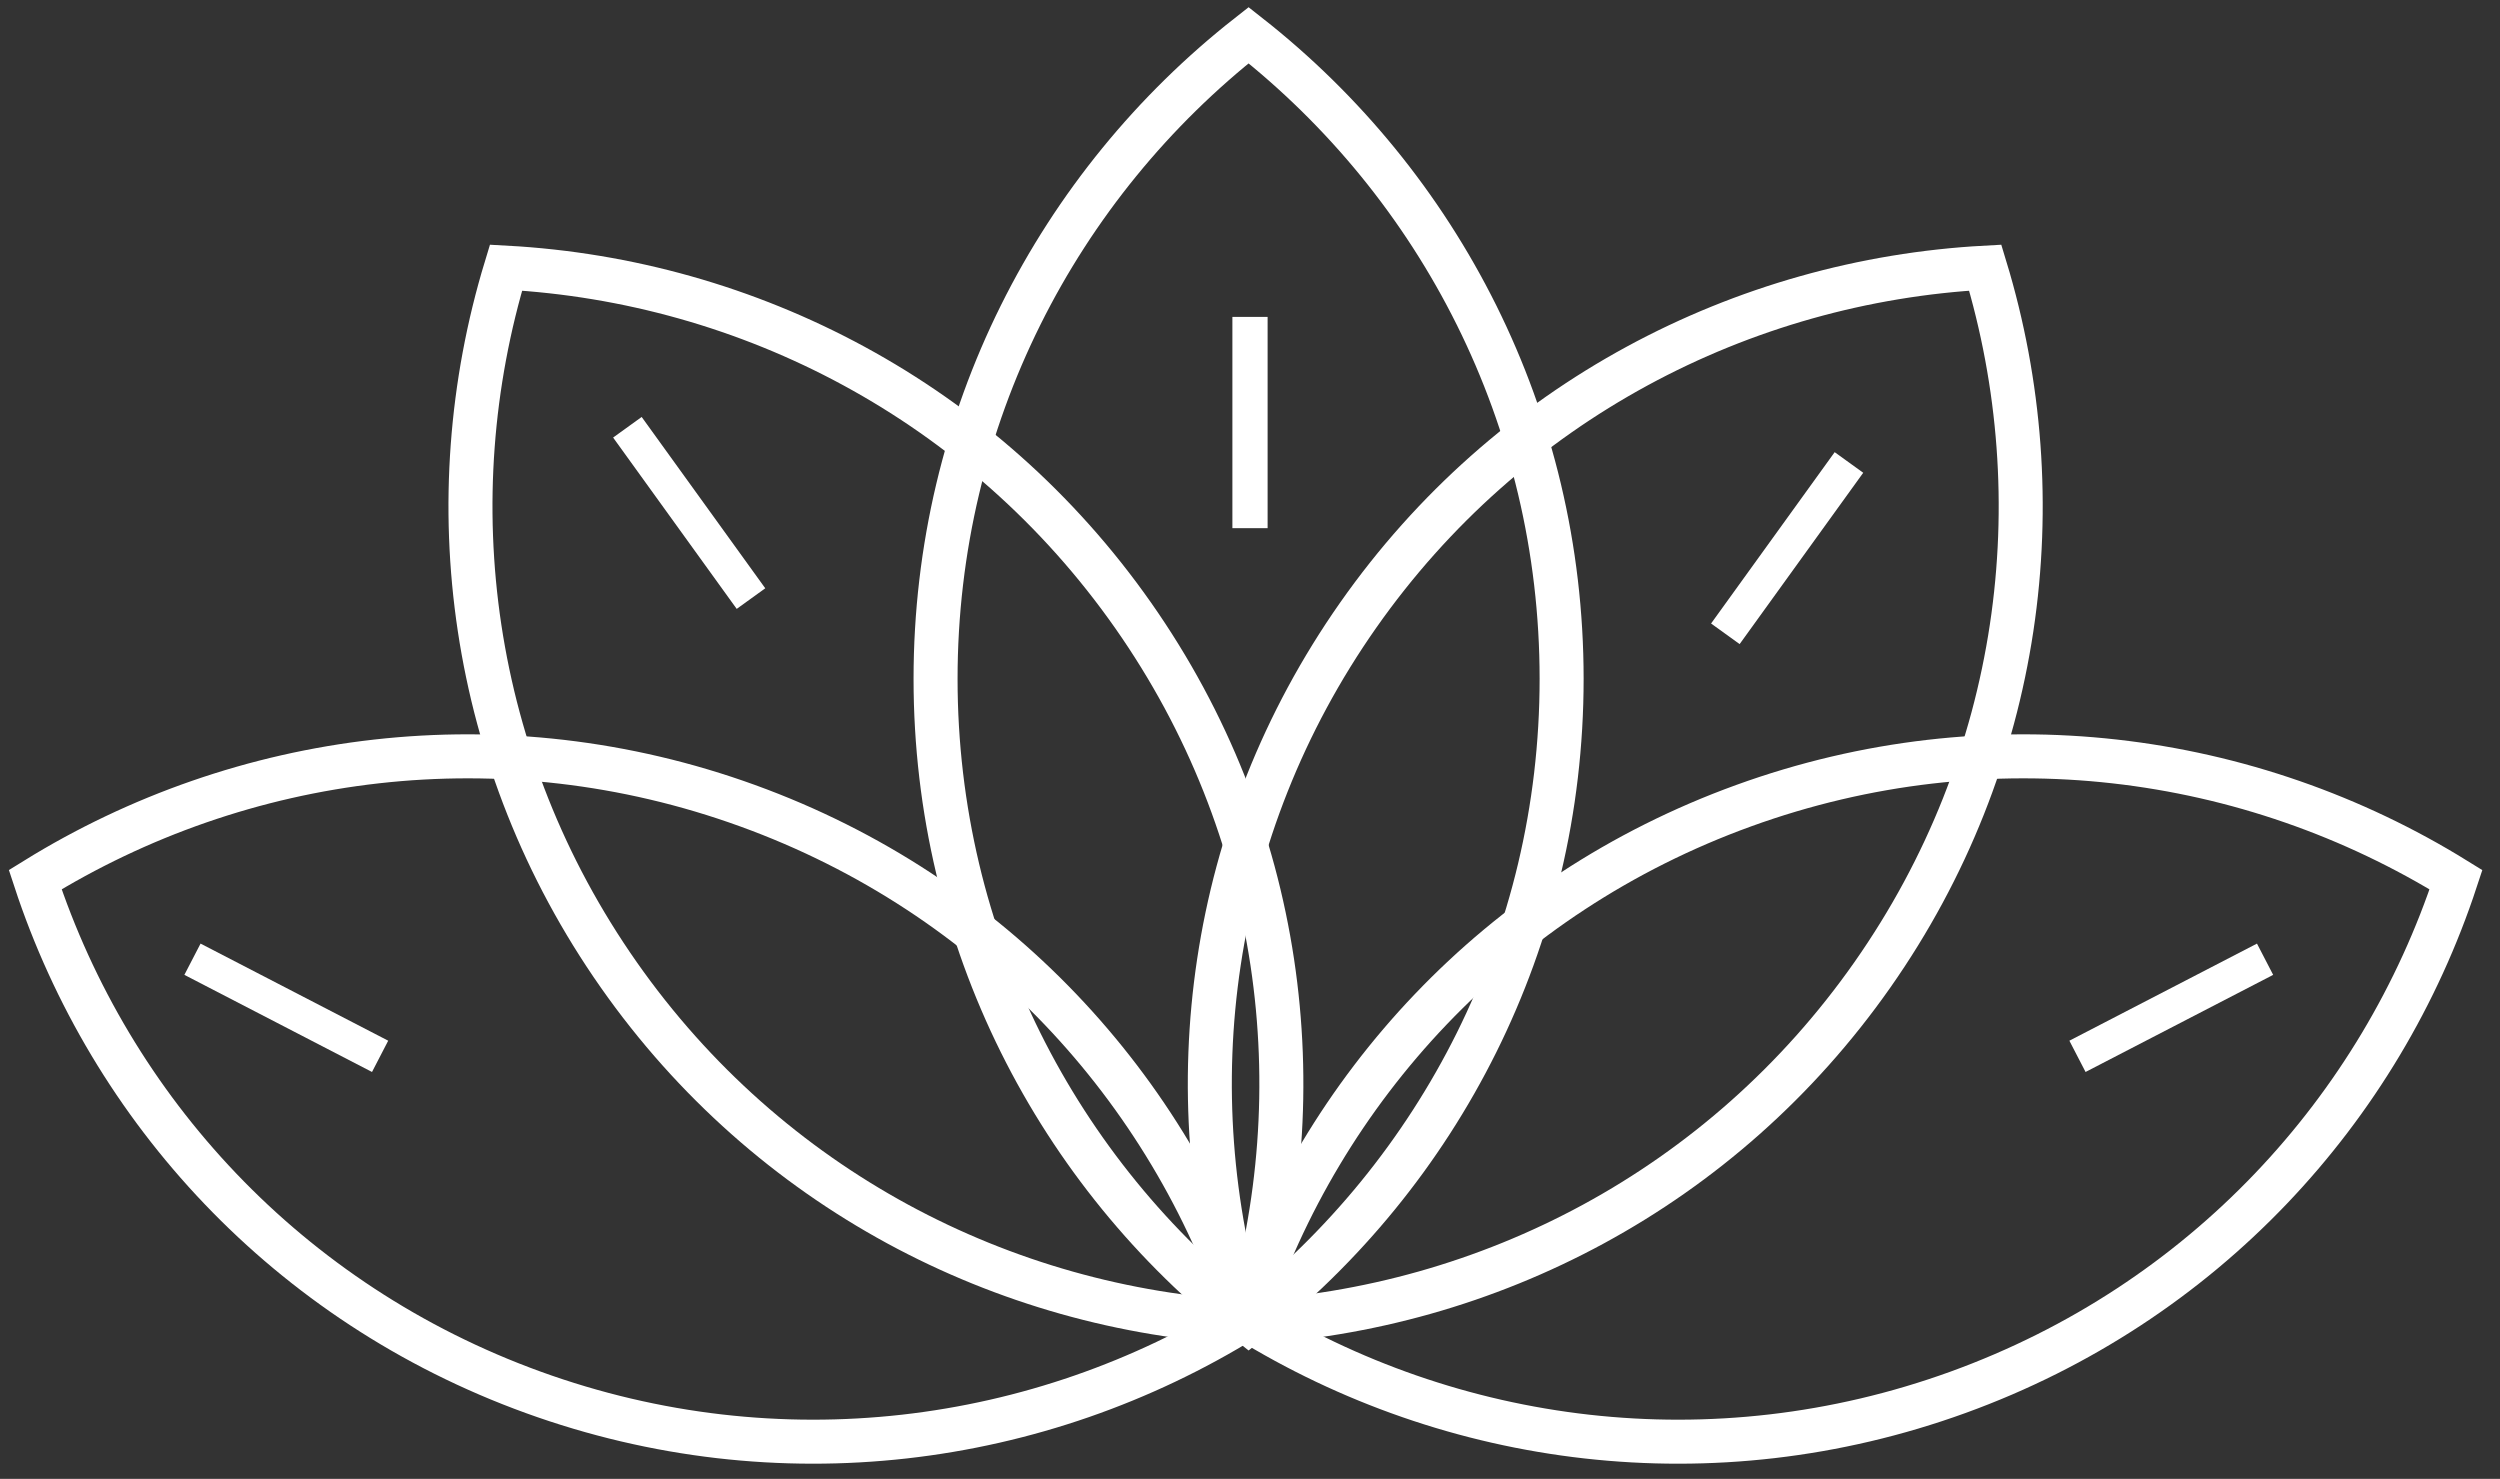 <?xml version="1.0" encoding="UTF-8"?>
<svg width="71px" height="42px" viewBox="0 0 71 42" version="1.1" xmlns="http://www.w3.org/2000/svg" xmlns:xlink="http://www.w3.org/1999/xlink">
    <rect x="0" y="0" width="71" height="42" fill="#333333" stroke="none"/>
    <!-- Generator: sketchtool 58 (101010) - https://sketch.com -->
    <title>D0FBD522-0812-42F0-9555-DBAF4D8D87E6</title>
    <desc>Created with sketchtool.</desc>
    <g id="Page-1" stroke="none" stroke-width="1" fill="none" fill-rule="evenodd">
        <g id="Home-page" transform="translate(-1236, -504)" stroke="#FFFFFF">
            <g id="Group-254" transform="translate(1148, 477)">
                <g id="Group-230" transform="translate(89, 28)">
                    <g id="Group-11-Copy-2" stroke-width="1.25">
                        <path d="M43.35,18.28 C43.35,25.7 39.873,32.307 34.46,36.559 C29.046,32.309 25.57,25.7 25.57,18.28 C25.57,10.859 29.046,4.251 34.46,0 C39.873,4.252 43.35,10.859 43.35,18.28 Z" id="Stroke-1"></path>
                        <path d="M52.177,26.684 C47.912,32.765 41.258,36.183 34.367,36.559 C32.363,29.967 33.305,22.555 37.57,16.475 C41.836,10.394 48.491,6.975 55.381,6.601 C57.384,13.193 56.442,20.604 52.177,26.684 Z" id="Stroke-3"></path>
                        <path d="M54.607,38.542 C47.63,41.071 40.227,40.065 34.375,36.442 C36.517,29.921 41.54,24.411 48.518,21.882 C55.495,19.353 62.899,20.359 68.75,23.983 C66.606,30.504 61.584,36.013 54.607,38.542 Z" id="Stroke-5"></path>
                        <path d="M31.18,16.476 C35.445,22.556 36.386,29.967 34.384,36.559 C27.493,36.185 20.838,32.766 16.573,26.685 C12.308,20.605 11.365,13.193 13.37,6.601 C20.26,6.977 26.914,10.395 31.18,16.476 Z" id="Stroke-7"></path>
                        <path d="M20.232,21.882 C27.209,24.411 32.231,29.92 34.375,36.441 C28.524,40.065 21.12,41.071 14.142,38.542 C7.165,36.013 2.142,30.503 0,23.982 C5.851,20.359 13.255,19.353 20.232,21.882 Z" id="Stroke-9"></path>
                    </g>
                    <path d="M34.5,14 L34.5,8" id="Path-13"></path>
                    <path d="M48,17 L51.51,12.134" id="Path-13-Copy"></path>
                    <path d="M16.818,16 L20.328,11.134" id="Path-13-Copy-2" transform="translate(18.573, 13.567) scale(-1, 1) translate(-18.573, -13.567) "></path>
                    <path d="M4.467,29 L9.796,26.242" id="Path-13-Copy-3" transform="translate(7.131, 27.621) scale(-1, 1) translate(-7.131, -27.621) "></path>
                    <path d="M58,29 L63.328,26.242" id="Path-13-Copy-4"></path>
                </g>
            </g>
        </g>
    </g>
</svg>